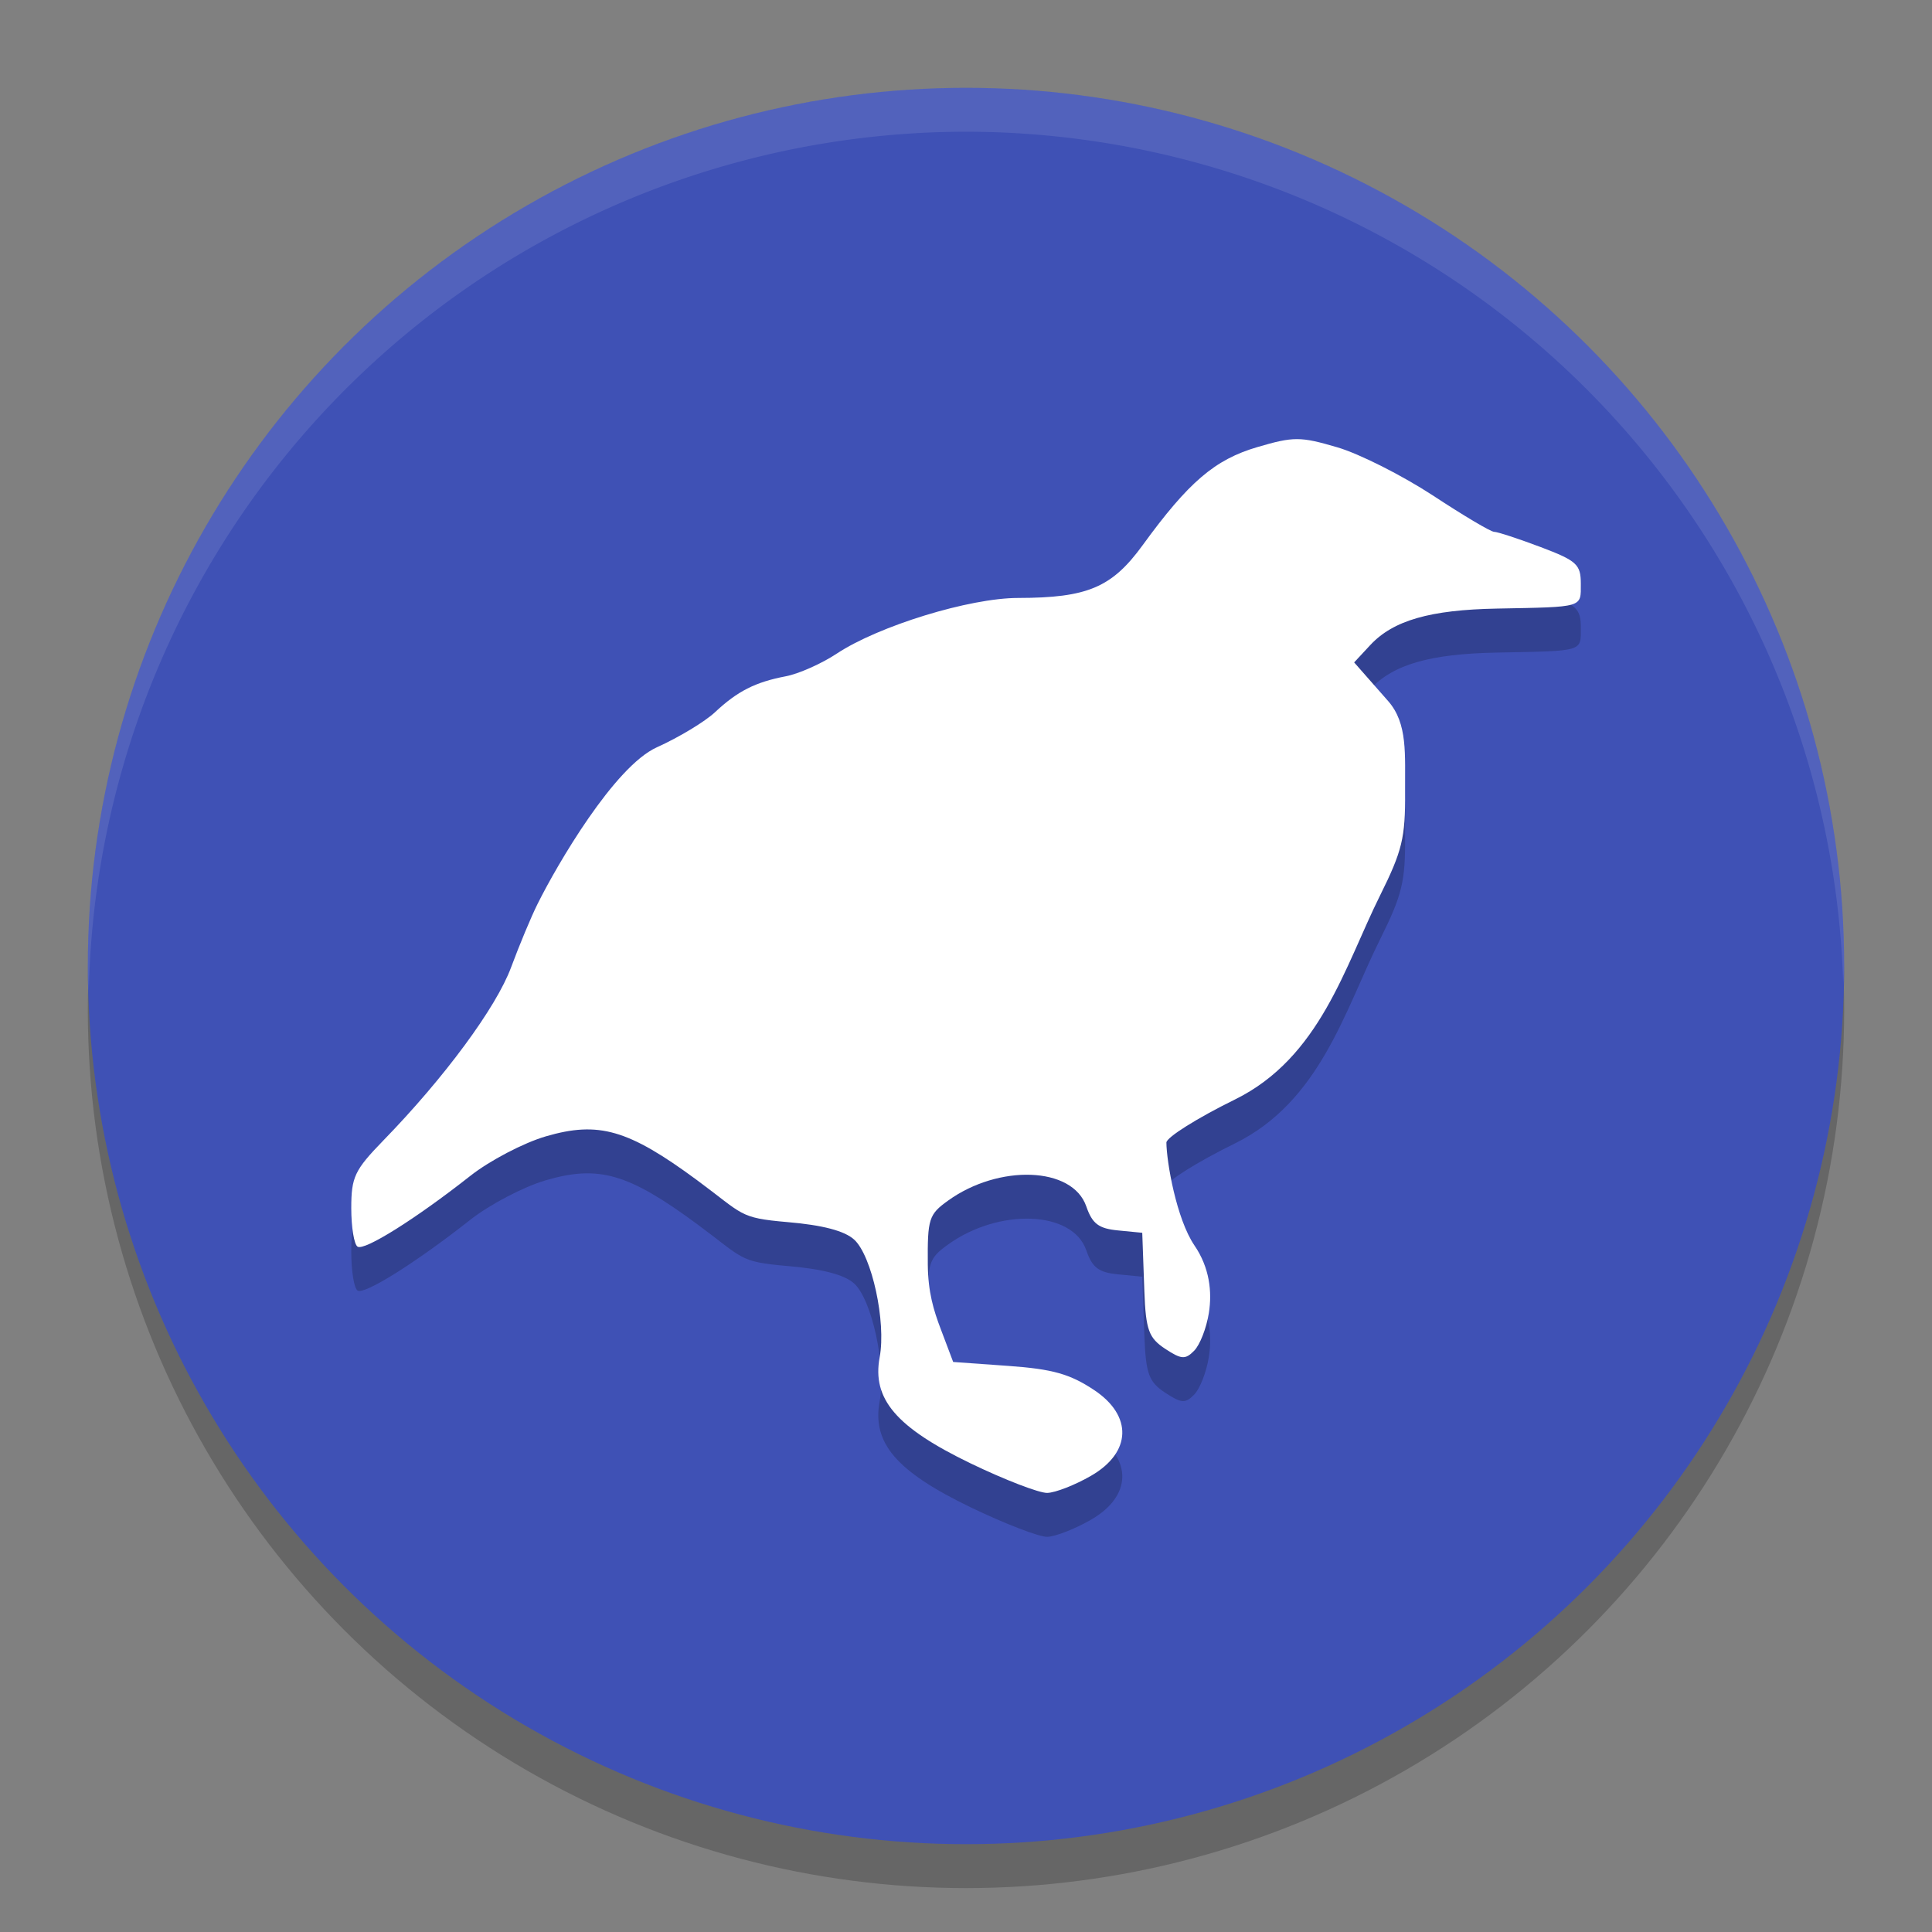 <svg xmlns="http://www.w3.org/2000/svg" width="22" height="22" version="1.1"><rect width="100%" height="100%" fill="#808080" stroke="none"/><defs>
<linearGradient id="ucPurpleBlue" x1="0%" y1="0%" x2="100%" y2="100%">
  <stop offset="0%" style="stop-color:#B794F4;stop-opacity:1"/>
  <stop offset="100%" style="stop-color:#4299E1;stop-opacity:1"/>
</linearGradient>
</defs>
 <circle style="opacity:0.2" cx="11" cy="11.5" r="10"/>
 <circle style="fill:#3f51b5" cx="11" cy="11" r="10"/>
 <path style="opacity:0.1;fill:#ffffff" d="M 11,1 A 10,10 0 0 0 1,11 10,10 0 0 0 1.011,11.291 10,10 0 0 1 11,1.5 10,10 0 0 1 20.989,11.209 10,10 0 0 0 21,11 10,10 0 0 0 11,1 Z"/>
 <path style="opacity:0.2" d="m 12.424,17.305 c 0.463,-0.267 0.473,-0.684 0.037,-0.975 -0.276,-0.184 -0.474,-0.24 -0.976,-0.276 l -0.631,-0.045 -0.142,-0.376 c -0.081,-0.213 -0.144,-0.419 -0.147,-0.734 -0.004,-0.522 0.011,-0.57 0.233,-0.729 0.573,-0.412 1.414,-0.39 1.572,0.068 0.068,0.197 0.141,0.252 0.361,0.273 l 0.276,0.027 0.024,0.665 c 0.016,0.447 0.053,0.534 0.237,0.656 0.184,0.121 0.229,0.125 0.33,0.022 0.065,-0.065 0.14,-0.257 0.167,-0.427 0.04,-0.246 0.007,-0.522 -0.163,-0.771 -0.207,-0.304 -0.318,-0.955 -0.32,-1.172 -6.5e-4,-0.059 0.35,-0.279 0.779,-0.49 0.973,-0.478 1.254,-1.52 1.654,-2.324 0.252,-0.507 0.289,-0.658 0.285,-1.178 -0.003,-0.426 0.033,-0.779 -0.193,-1.036 L 15.42,8.043 15.604,7.846 c 0.261,-0.28 0.68,-0.401 1.444,-0.415 0.991,-0.019 0.953,-0.008 0.953,-0.283 0,-0.22 -0.046,-0.262 -0.459,-0.418 -0.252,-0.095 -0.49,-0.173 -0.528,-0.173 -0.038,0 -0.353,-0.187 -0.699,-0.415 -0.347,-0.228 -0.836,-0.475 -1.088,-0.549 -0.418,-0.123 -0.496,-0.123 -0.908,-0.002 -0.485,0.142 -0.783,0.397 -1.307,1.118 -0.35,0.481 -0.628,0.599 -1.417,0.6 C 11.041,7.309 10.006,7.627 9.528,7.943 9.356,8.057 9.095,8.173 8.948,8.201 8.601,8.267 8.397,8.371 8.142,8.61 8.028,8.717 7.73,8.897 7.479,9.01 6.996,9.229 6.346,10.342 6.123,10.79 6.05,10.935 5.914,11.262 5.82,11.515 5.651,11.972 5.06,12.773 4.363,13.489 4.038,13.824 4,13.904 4,14.257 c 0,0.217 0.032,0.415 0.072,0.439 0.079,0.049 0.662,-0.317 1.282,-0.805 0.22,-0.174 0.608,-0.377 0.861,-0.451 0.601,-0.176 0.94,-0.078 1.72,0.497 0.537,0.396 0.474,0.431 1.03,0.479 0.402,0.034 0.653,0.1 0.762,0.2 0.201,0.184 0.365,0.936 0.29,1.338 -0.089,0.477 0.189,0.801 1.036,1.21 0.388,0.187 0.78,0.338 0.872,0.336 0.092,-0.002 0.317,-0.09 0.499,-0.195 z"/>
 <path style="fill:#ffffff" d="m 12.424,16.805 c 0.463,-0.267 0.473,-0.684 0.037,-0.975 -0.276,-0.184 -0.474,-0.24 -0.976,-0.276 l -0.631,-0.045 -0.142,-0.376 c -0.081,-0.213 -0.144,-0.419 -0.147,-0.734 -0.004,-0.522 0.011,-0.57 0.233,-0.729 0.573,-0.412 1.414,-0.39 1.572,0.068 0.068,0.197 0.141,0.252 0.361,0.273 l 0.276,0.027 0.024,0.665 c 0.016,0.447 0.053,0.534 0.237,0.656 0.184,0.121 0.229,0.125 0.33,0.022 0.065,-0.065 0.14,-0.257 0.167,-0.427 0.04,-0.246 0.007,-0.522 -0.163,-0.771 -0.207,-0.304 -0.318,-0.955 -0.32,-1.172 -6.5e-4,-0.059 0.35,-0.279 0.779,-0.49 0.973,-0.478 1.254,-1.52 1.654,-2.324 0.252,-0.507 0.289,-0.658 0.285,-1.178 -0.003,-0.426 0.033,-0.779 -0.193,-1.036 l -0.387,-0.44 0.184,-0.198 c 0.261,-0.28 0.68,-0.401 1.444,-0.415 0.991,-0.019 0.953,-0.008 0.953,-0.283 0,-0.22 -0.046,-0.262 -0.459,-0.418 -0.252,-0.095 -0.49,-0.173 -0.528,-0.173 -0.038,0 -0.353,-0.187 -0.699,-0.415 C 15.967,5.414 15.478,5.166 15.226,5.093 14.808,4.97 14.73,4.97 14.318,5.091 13.834,5.233 13.535,5.488 13.011,6.209 12.661,6.69 12.383,6.808 11.594,6.809 11.041,6.809 10.006,7.127 9.528,7.443 9.356,7.557 9.095,7.673 8.948,7.701 8.601,7.767 8.397,7.871 8.142,8.11 8.028,8.217 7.73,8.397 7.479,8.51 6.996,8.729 6.346,9.842 6.123,10.29 6.05,10.435 5.914,10.762 5.82,11.015 5.651,11.472 5.06,12.273 4.363,12.989 c -0.325,0.335 -0.363,0.414 -0.363,0.768 0,0.217 0.032,0.415 0.072,0.439 0.079,0.049 0.662,-0.317 1.282,-0.805 0.22,-0.174 0.608,-0.377 0.861,-0.451 0.601,-0.176 0.94,-0.078 1.72,0.497 0.537,0.396 0.474,0.431 1.03,0.479 0.402,0.034 0.653,0.1 0.762,0.2 0.201,0.184 0.365,0.936 0.29,1.338 -0.089,0.477 0.189,0.801 1.036,1.21 0.388,0.187 0.78,0.338 0.872,0.336 0.092,-0.002 0.317,-0.09 0.499,-0.195 z"/>
</svg>
